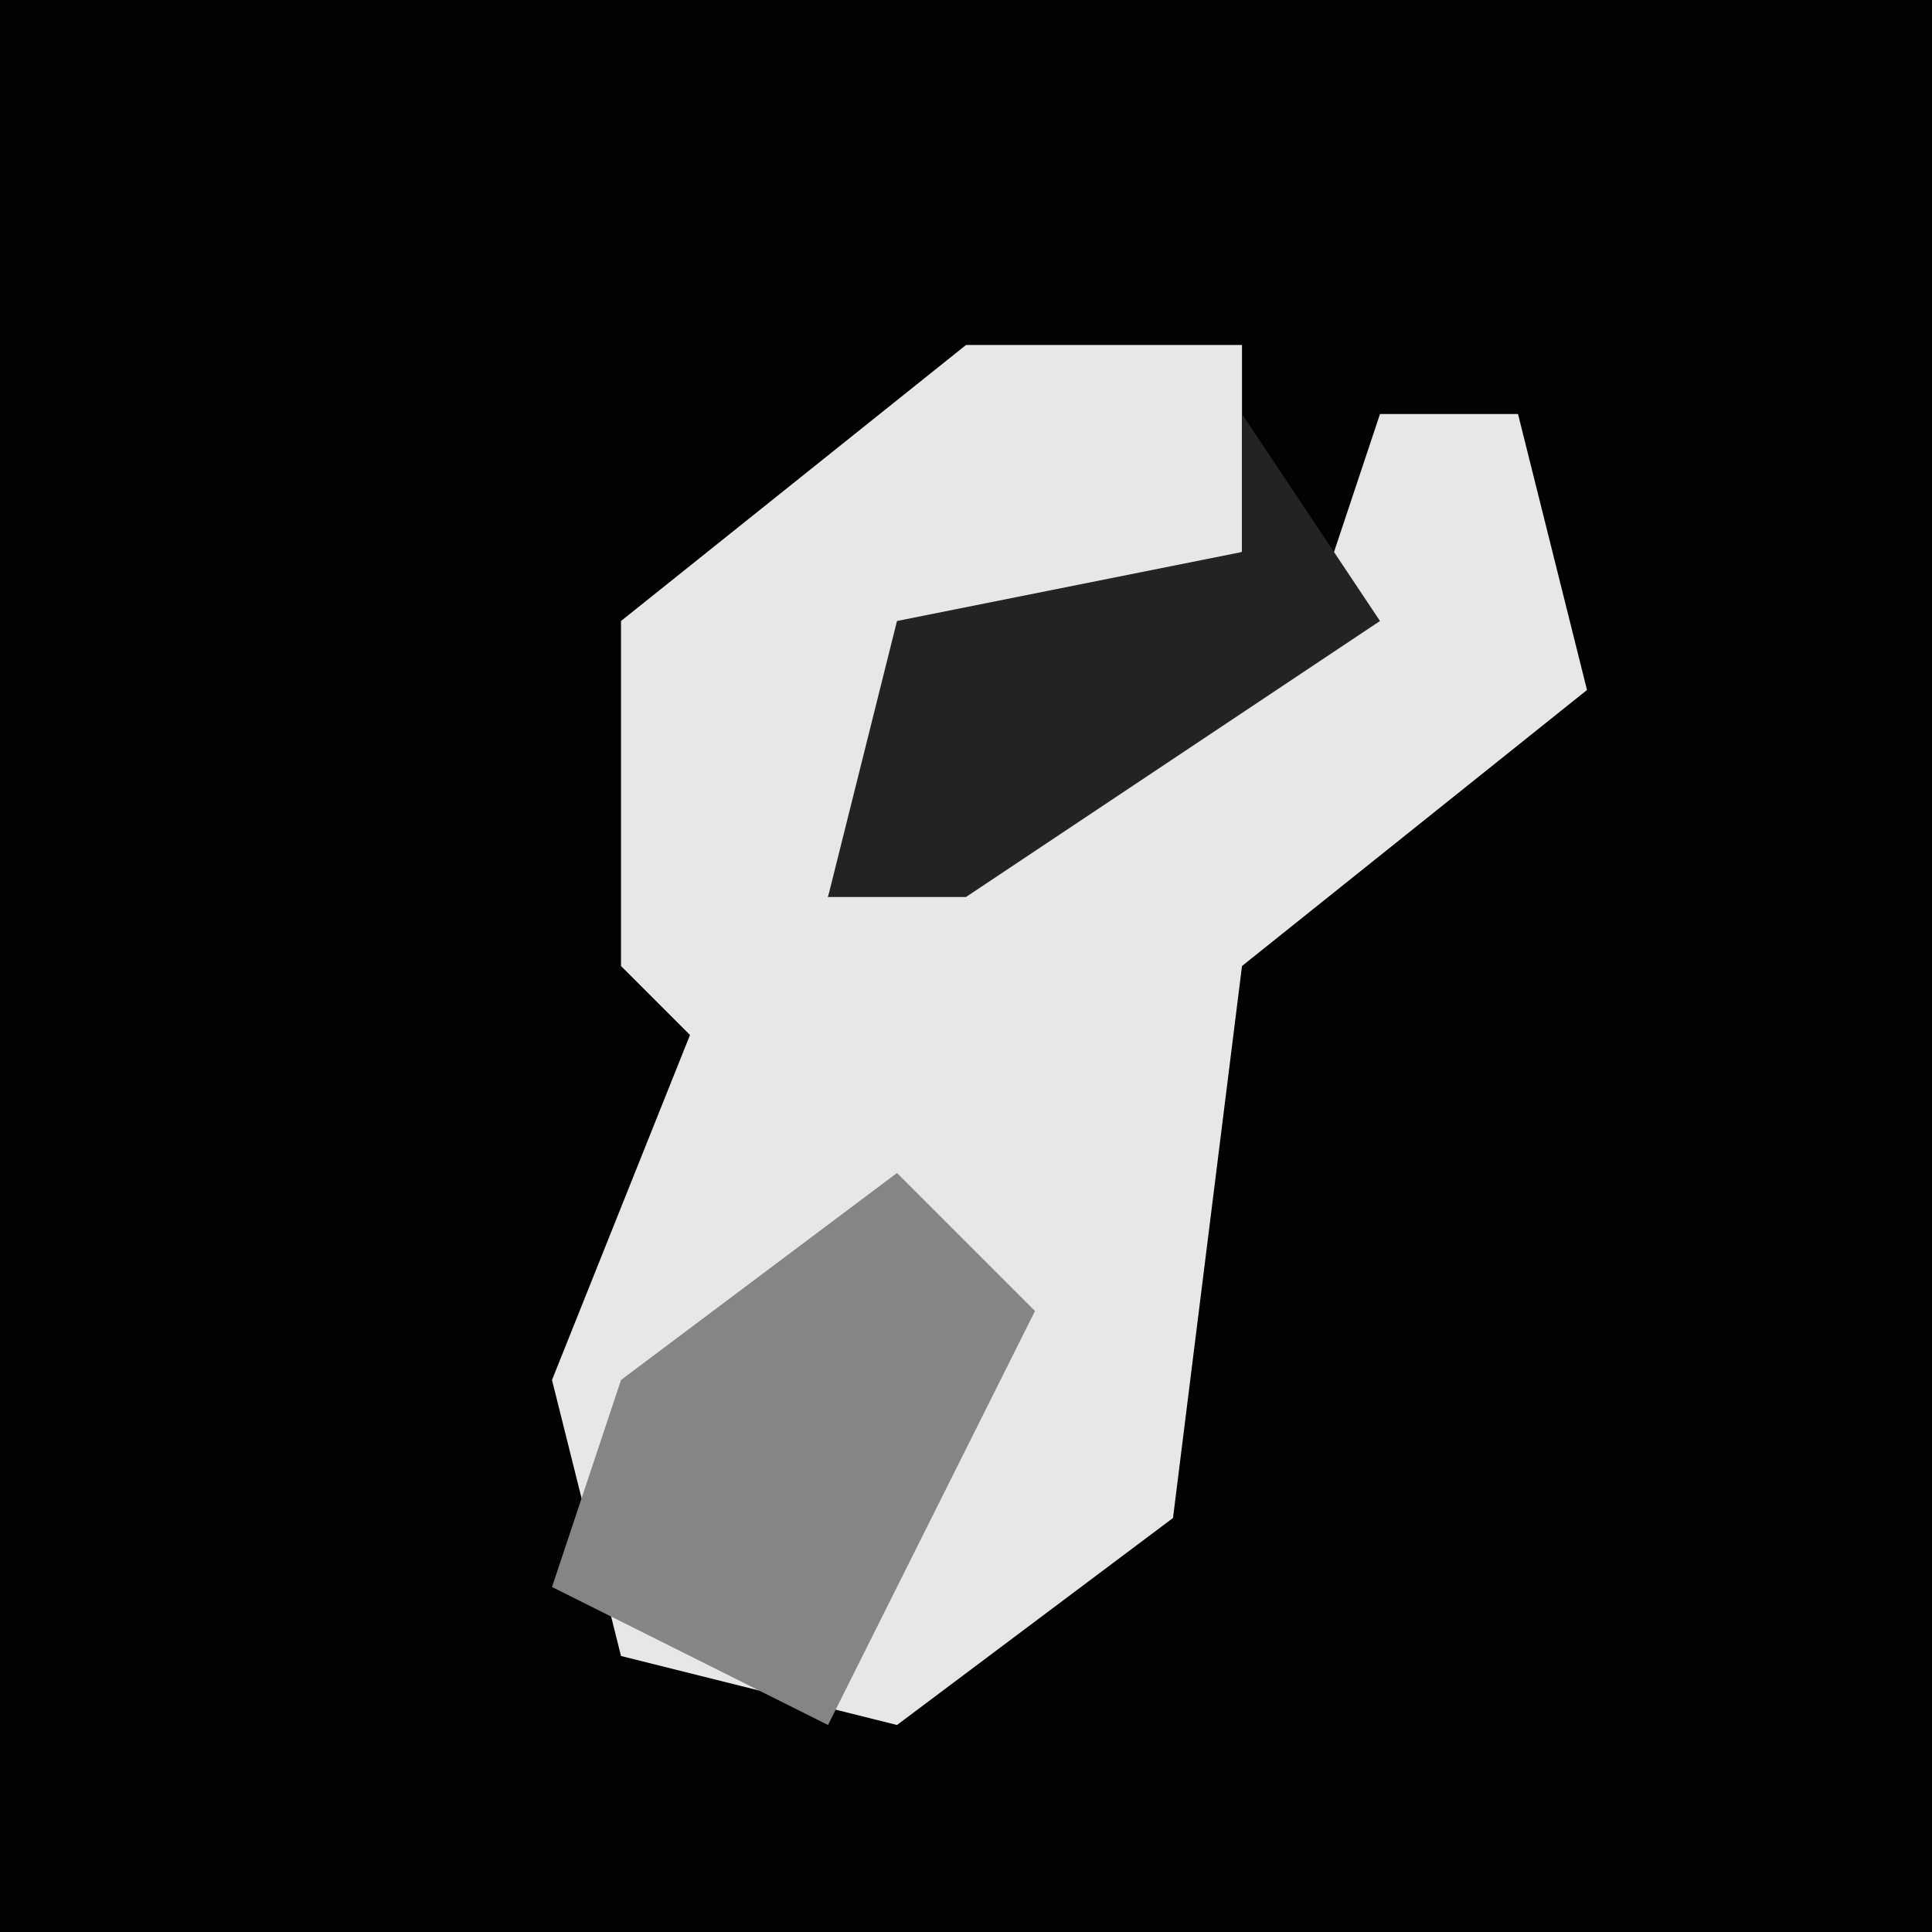 <?xml version="1.0" encoding="UTF-8"?>
<svg version="1.1" xmlns="http://www.w3.org/2000/svg" width="28" height="28">
<path d="M0,0 L28,0 L28,28 L0,28 Z " fill="#020202" transform="translate(0,0)"/>
<path d="M0,0 L4,0 L4,3 L-1,5 L-2,8 L5,4 L6,1 L8,1 L9,5 L4,9 L3,17 L-1,20 L-5,19 L-6,15 L-4,10 L-5,9 L-5,4 Z " fill="#E7E7E7" transform="translate(14,5)"/>
<path d="M0,0 L2,2 L-1,8 L-5,6 L-4,3 Z " fill="#858585" transform="translate(13,17)"/>
<path d="M0,0 L2,3 L-4,7 L-6,7 L-5,3 L0,2 Z " fill="#232323" transform="translate(18,6)"/>
</svg>
